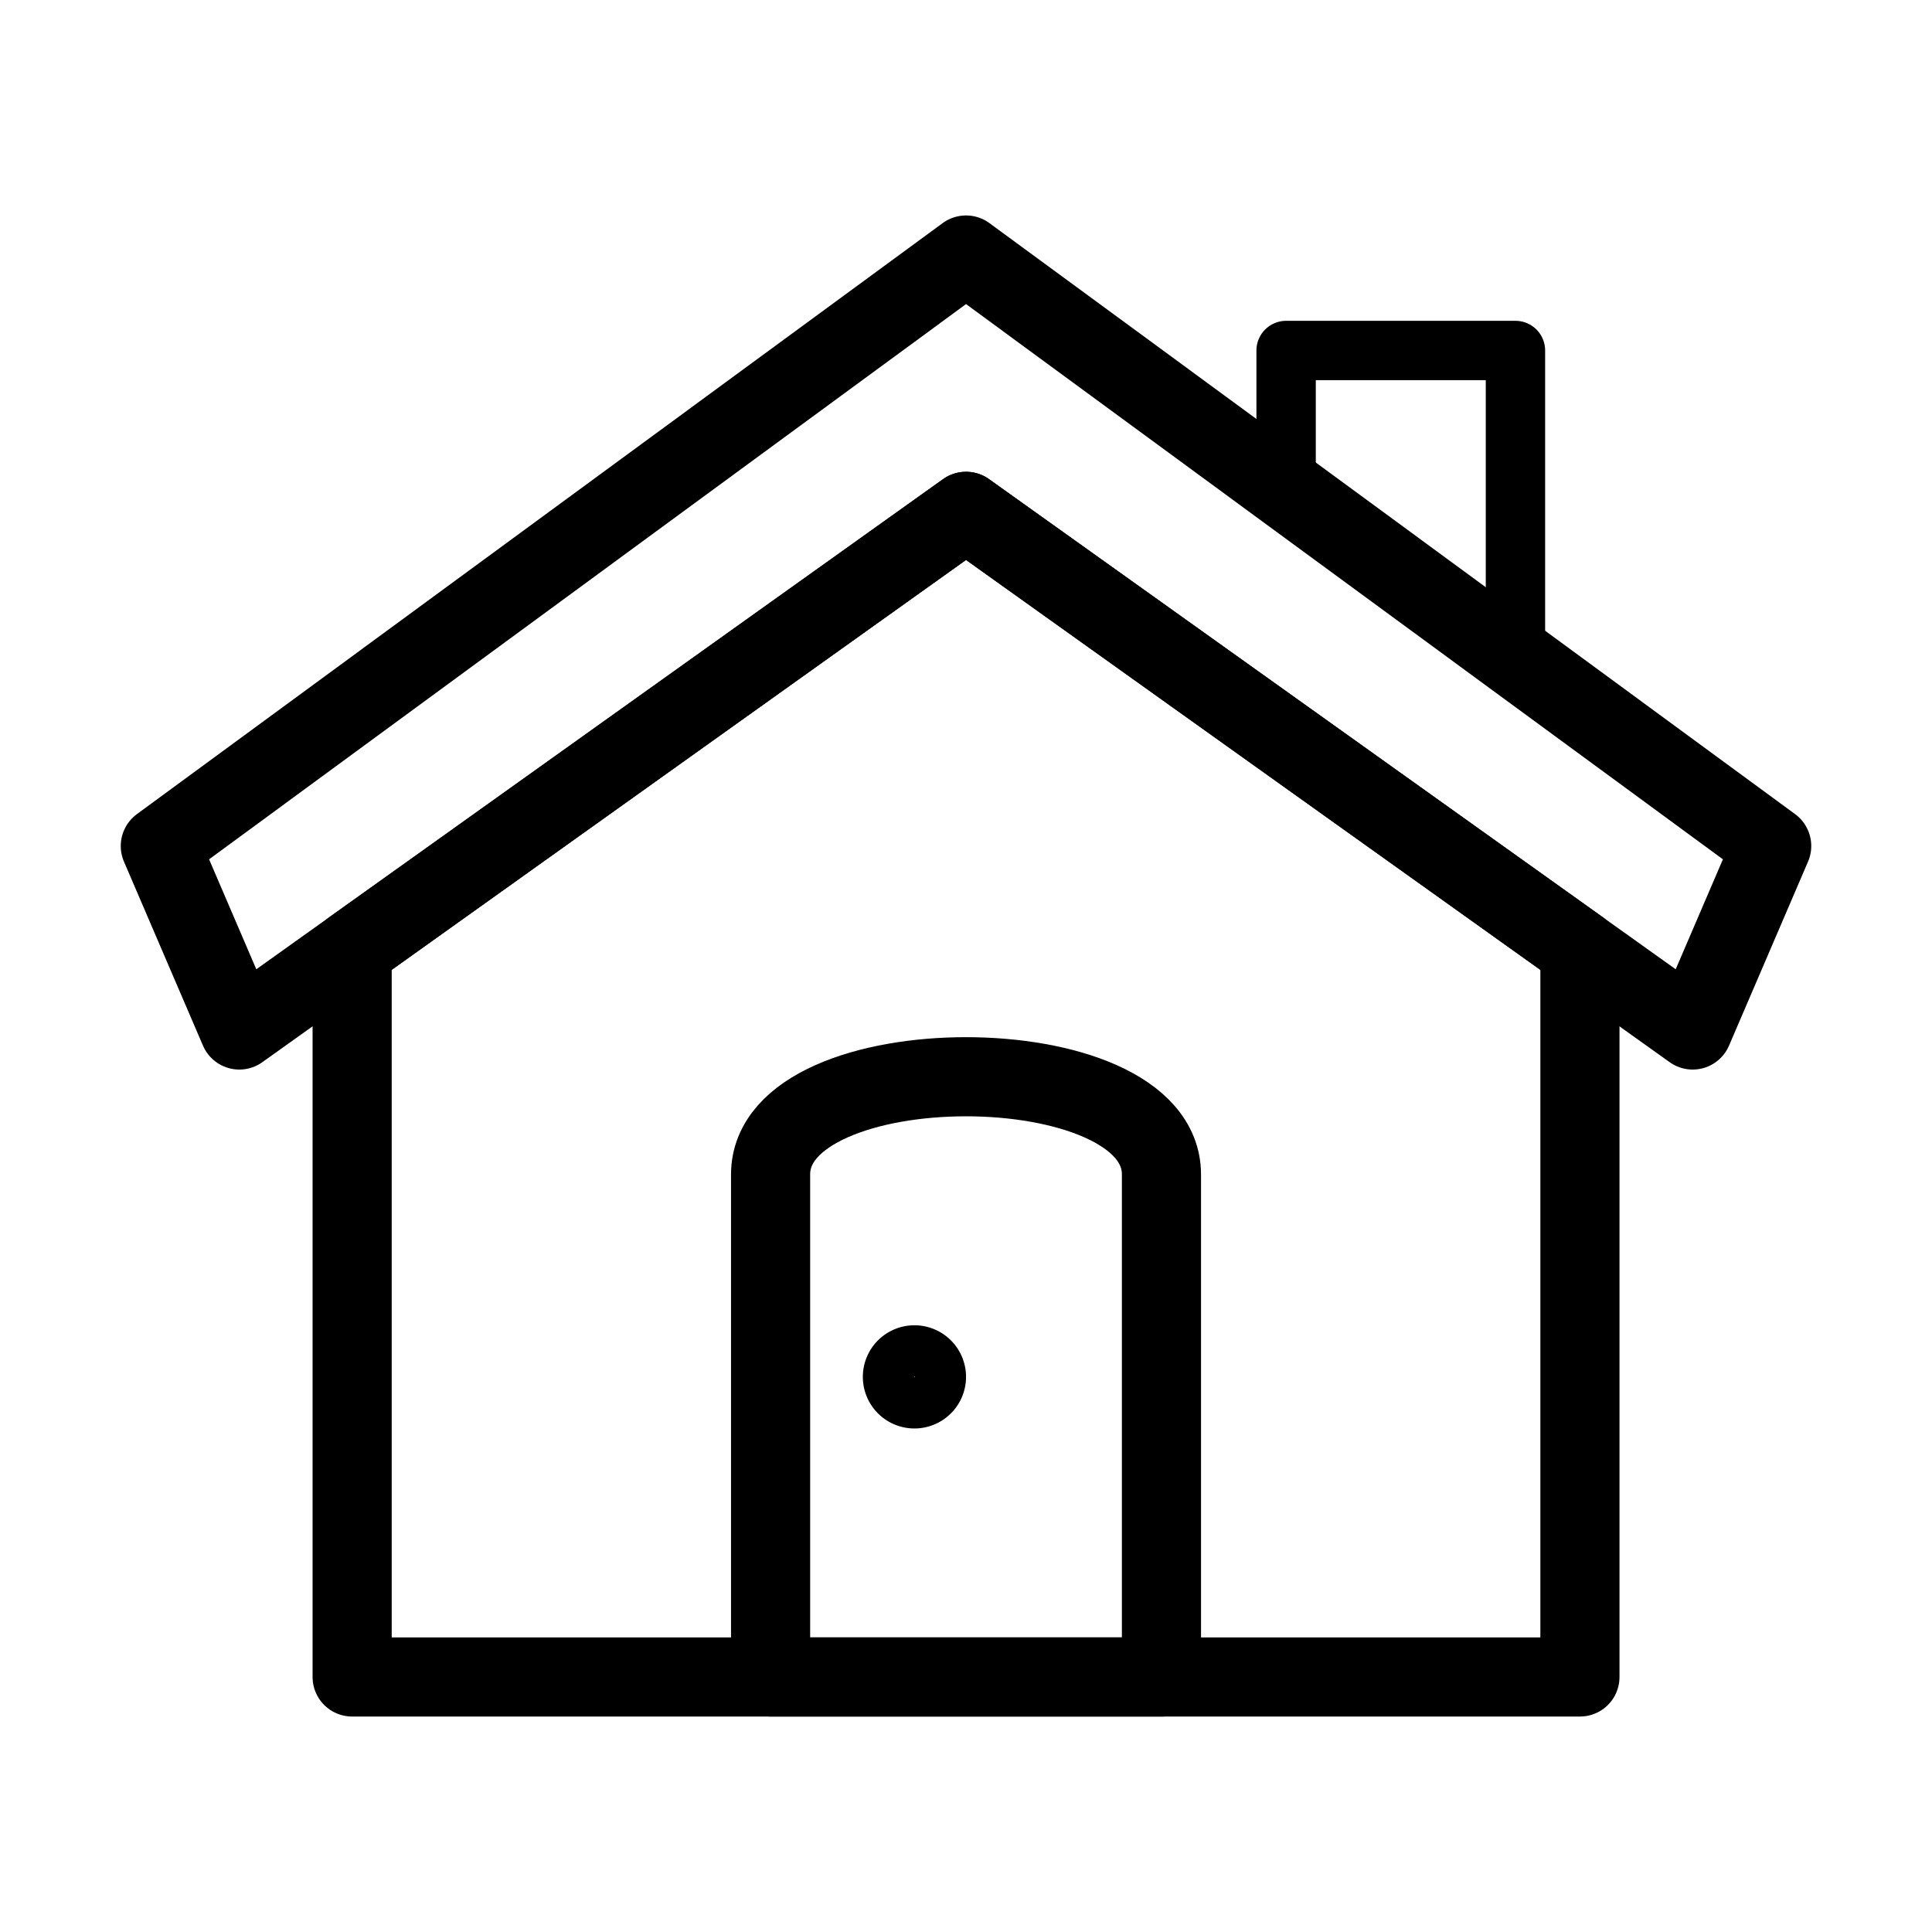 <svg
   width="48"
   height="48"
   viewBox="0 0 48 48"
   xmlns="http://www.w3.org/2000/svg">
   <path
      d="M 24.001,12.704 8.749,23.59 V 41.664 H 39.253 V 23.59 Z"
      style="fill:none;stroke:#000000;stroke-width:1.966;stroke-linecap:round;stroke-linejoin:round;" />
   <path
      d="m 19.145,29.179 c 0,-3.237 9.711,-3.237 9.711,0 V 41.664 h -9.711 z"
      style="fill:none;stroke:#000000;stroke-width:1.966;stroke-linecap:round;stroke-linejoin:round;" />
   <path
      d="m 23.364,34.208 a 0.645,0.645 0 0 1 -0.645,0.645 0.645,0.645 0 0 1 -0.645,-0.645 0.645,0.645 0 0 1 0.645,-0.645 0.645,0.645 0 0 1 0.645,0.645 z"
      style="fill:none;stroke:#000000;stroke-width:1.274;stroke-linecap:round;stroke-linejoin:round" />
   <path
      d="m 31.953,8.708 v 3.195 l 5.698,4.711 V 8.708 Z"
      style="fill:none;stroke:#000000;stroke-width:1.475;stroke-linecap:round;stroke-linejoin:round" />
   <path
      d="M 3.983,21.019 5.946,25.59 24.001,12.704 42.054,25.59 44.017,21.019 24.001,6.336 Z"
      style="fill:none;stroke:#000000;stroke-width:1.966;stroke-linecap:round;stroke-linejoin:round;" />
</svg>
